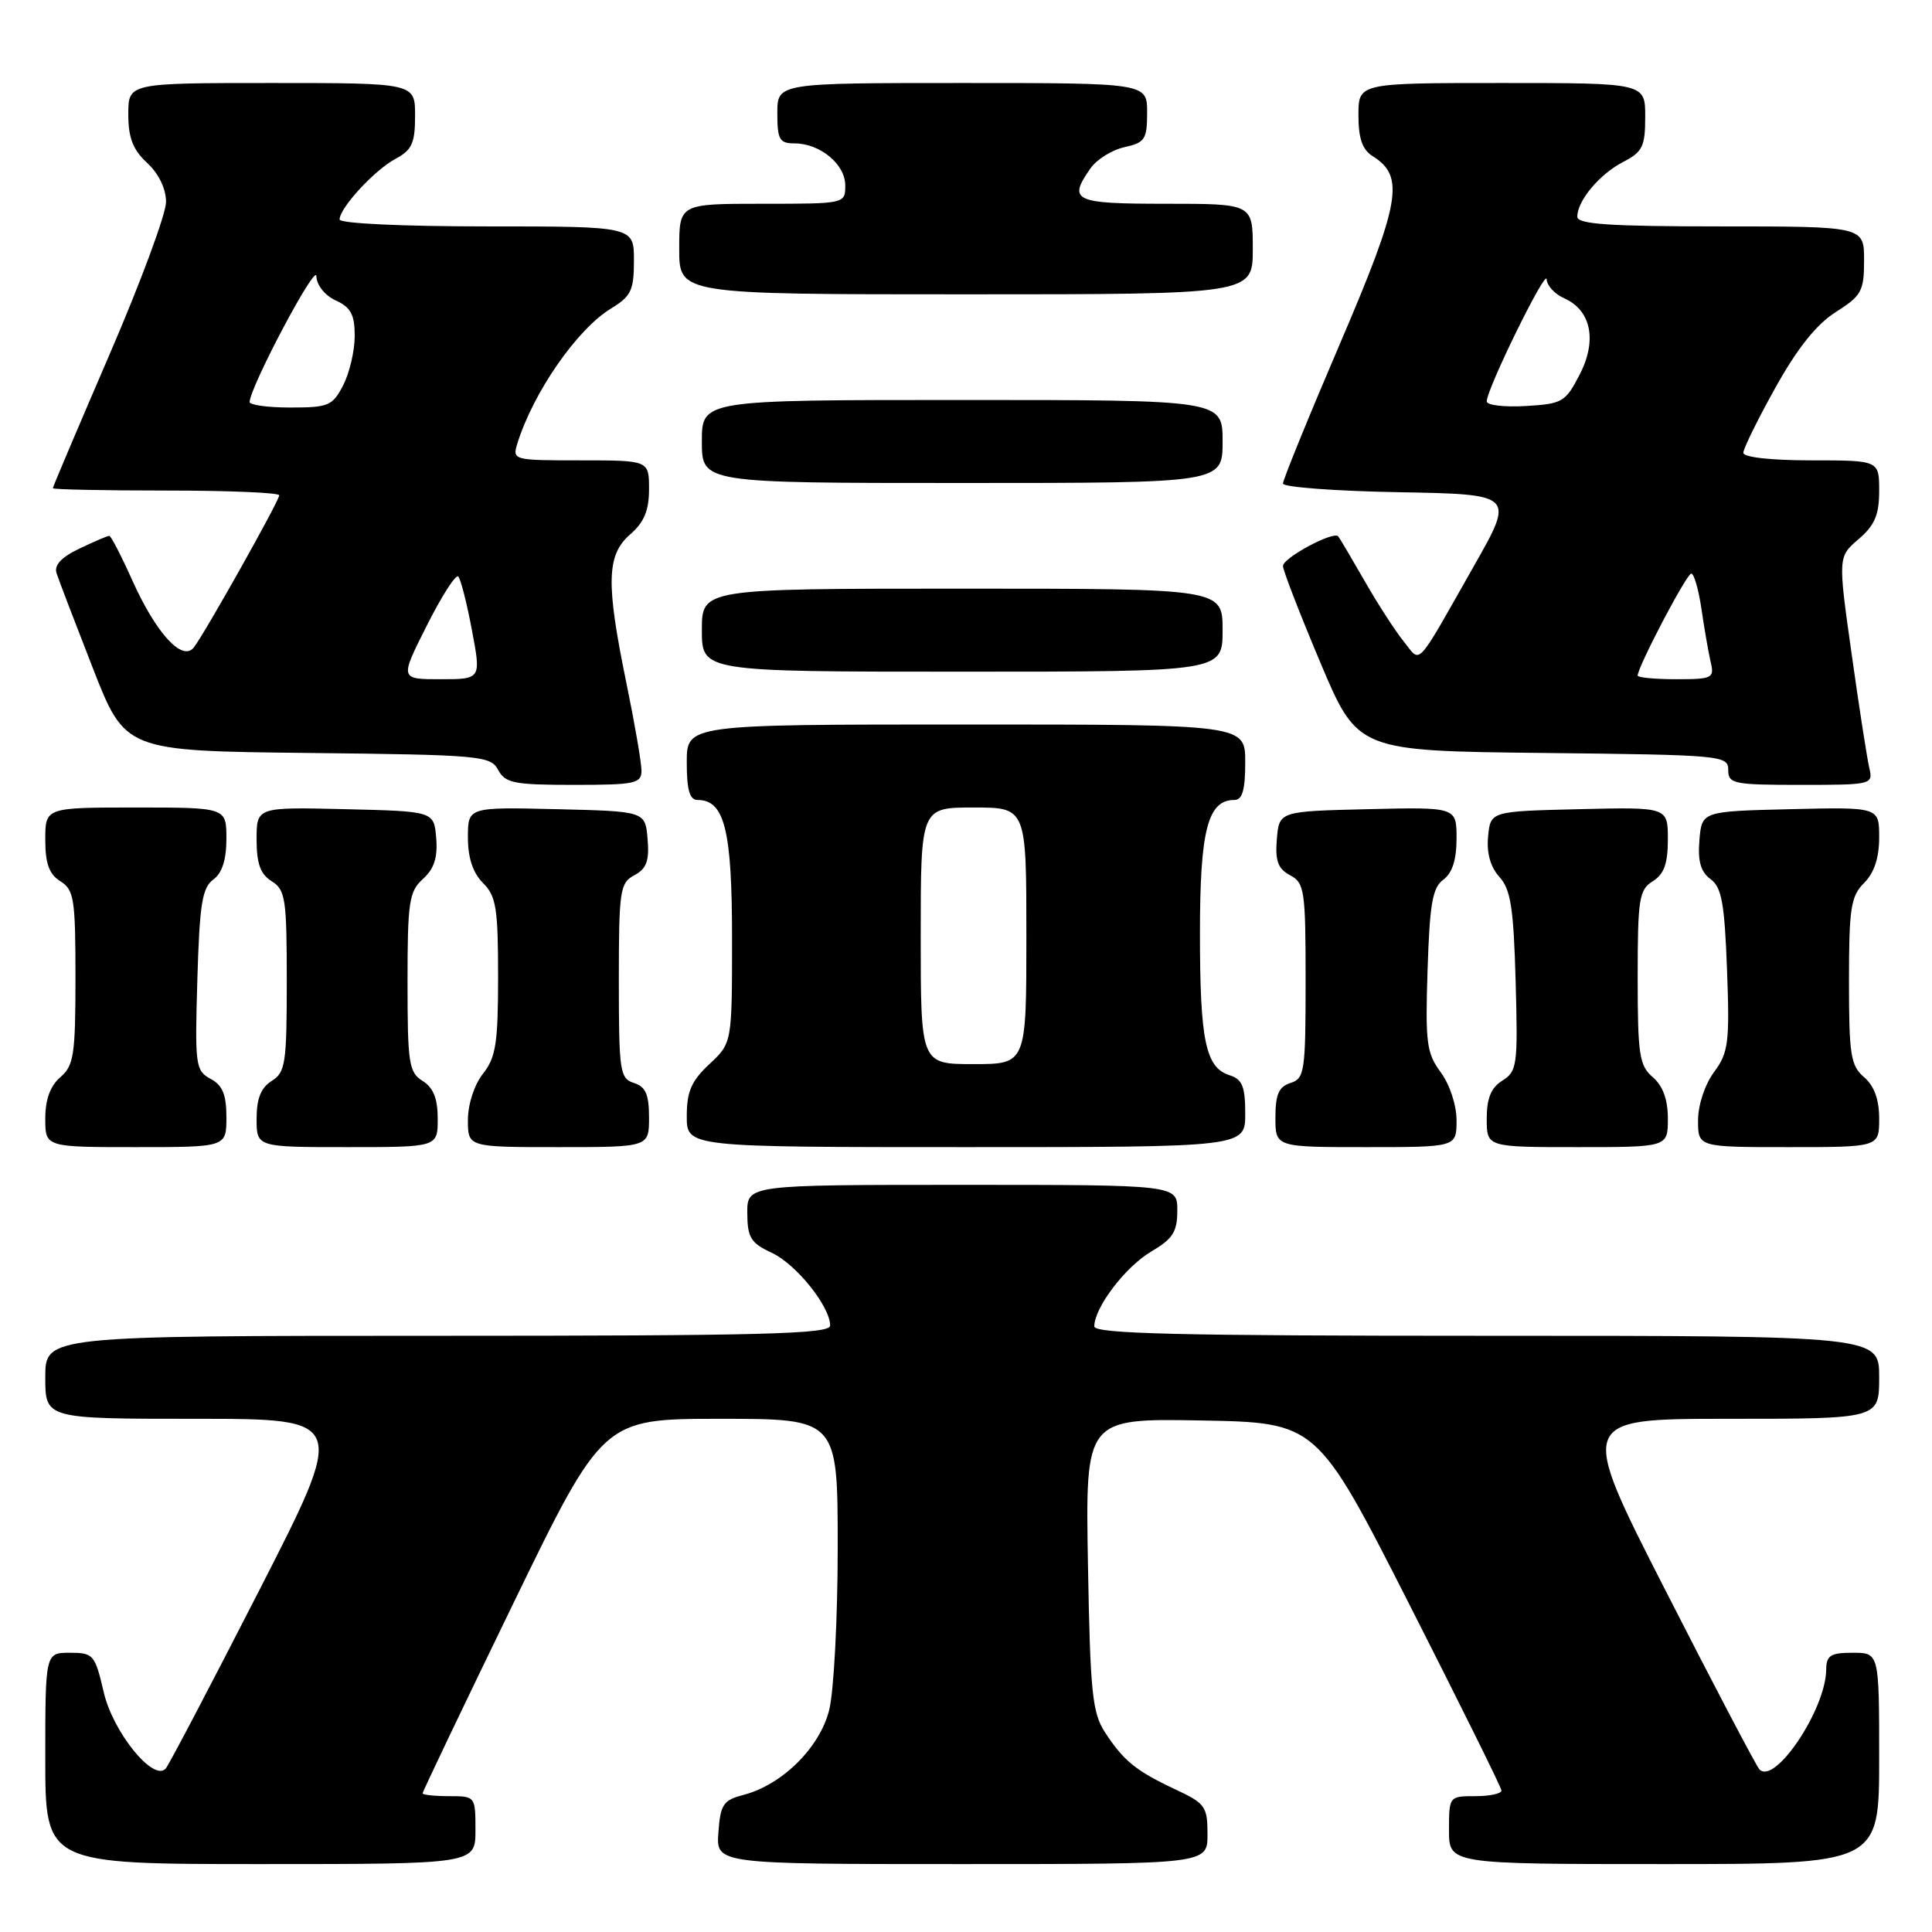 <?xml version="1.0" encoding="UTF-8" standalone="no"?>
<!DOCTYPE svg PUBLIC "-//W3C//DTD SVG 1.1//EN" "http://www.w3.org/Graphics/SVG/1.1/DTD/svg11.dtd" >
<svg xmlns="http://www.w3.org/2000/svg" xmlns:xlink="http://www.w3.org/1999/xlink" version="1.1" viewBox="0 0 256 256">
 <g >
 <path fill="currentColor"
d=" M 63.00 242.50 C 63.00 238.02 62.98 238.00 59.50 238.00 C 57.58 238.00 56.00 237.83 56.00 237.62 C 56.00 237.40 61.37 226.15 67.94 212.62 C 79.89 188.00 79.89 188.00 95.44 188.00 C 111.00 188.00 111.00 188.00 111.00 205.06 C 111.00 214.44 110.49 224.13 109.87 226.59 C 108.62 231.58 103.64 236.50 98.50 237.84 C 95.84 238.53 95.46 239.09 95.19 242.81 C 94.89 247.00 94.89 247.00 127.44 247.00 C 160.00 247.00 160.00 247.00 160.00 243.05 C 160.00 239.37 159.70 238.95 155.75 237.11 C 150.53 234.66 148.90 233.34 146.42 229.55 C 144.73 226.94 144.46 224.30 144.16 207.27 C 143.82 187.95 143.82 187.95 159.16 188.22 C 174.50 188.50 174.50 188.50 186.70 212.50 C 193.41 225.70 198.93 236.84 198.95 237.25 C 198.98 237.66 197.43 238.00 195.50 238.00 C 192.02 238.00 192.00 238.02 192.00 242.50 C 192.00 247.00 192.00 247.00 220.50 247.00 C 249.00 247.00 249.00 247.00 249.00 233.00 C 249.00 219.00 249.00 219.00 245.50 219.00 C 242.54 219.00 242.00 219.35 241.98 221.25 C 241.93 226.52 235.12 236.65 233.12 234.43 C 232.67 233.92 227.07 223.26 220.69 210.75 C 209.08 188.00 209.08 188.00 229.04 188.00 C 249.00 188.00 249.00 188.00 249.00 182.50 C 249.00 177.00 249.00 177.00 197.00 177.00 C 156.06 177.00 145.00 176.73 145.00 175.75 C 145.01 173.26 149.10 167.88 152.51 165.86 C 155.41 164.15 156.00 163.23 156.00 160.40 C 156.00 157.00 156.00 157.00 127.50 157.00 C 99.00 157.00 99.00 157.00 99.02 160.75 C 99.04 163.99 99.48 164.71 102.26 166.00 C 105.50 167.51 110.00 173.12 110.00 175.65 C 110.00 176.77 101.03 177.00 58.00 177.00 C 6.00 177.00 6.00 177.00 6.00 182.50 C 6.00 188.00 6.00 188.00 25.99 188.00 C 45.97 188.00 45.97 188.00 34.34 210.75 C 27.94 223.26 22.37 233.88 21.96 234.34 C 20.36 236.16 14.99 229.56 13.75 224.25 C 12.58 219.24 12.38 219.00 9.26 219.00 C 6.00 219.00 6.00 219.00 6.00 233.00 C 6.00 247.00 6.00 247.00 34.50 247.00 C 63.00 247.00 63.00 247.00 63.00 242.50 Z  M 30.00 148.04 C 30.00 145.03 29.49 143.80 27.90 142.95 C 25.91 141.88 25.81 141.18 26.15 129.83 C 26.44 119.83 26.79 117.62 28.25 116.56 C 29.43 115.70 30.00 113.93 30.00 111.14 C 30.00 107.00 30.00 107.00 18.00 107.00 C 6.00 107.00 6.00 107.00 6.00 111.26 C 6.00 114.44 6.51 115.84 8.00 116.77 C 9.81 117.90 10.00 119.10 10.00 129.52 C 10.00 139.78 9.78 141.20 8.00 142.73 C 6.66 143.88 6.00 145.68 6.00 148.22 C 6.00 152.00 6.00 152.00 18.00 152.00 C 30.00 152.00 30.00 152.00 30.00 148.04 Z  M 58.00 148.24 C 58.00 145.56 57.42 144.12 56.00 143.23 C 54.18 142.10 54.00 140.90 54.00 130.15 C 54.00 119.49 54.20 118.13 56.05 116.46 C 57.53 115.11 58.01 113.62 57.80 111.05 C 57.50 107.50 57.50 107.50 45.75 107.22 C 34.00 106.94 34.00 106.94 34.00 111.23 C 34.00 114.44 34.50 115.83 36.00 116.77 C 37.82 117.90 38.00 119.10 38.00 130.00 C 38.00 140.90 37.82 142.10 36.00 143.23 C 34.58 144.12 34.00 145.56 34.00 148.24 C 34.00 152.00 34.00 152.00 46.00 152.00 C 58.00 152.00 58.00 152.00 58.00 148.24 Z  M 86.00 148.07 C 86.00 145.01 85.55 143.99 84.00 143.50 C 82.14 142.91 82.00 141.99 82.00 129.97 C 82.00 117.98 82.14 116.99 84.06 115.97 C 85.67 115.11 86.05 114.07 85.81 111.18 C 85.50 107.50 85.50 107.50 73.75 107.22 C 62.00 106.94 62.00 106.94 62.00 110.97 C 62.00 113.67 62.66 115.66 64.00 117.00 C 65.74 118.74 66.00 120.33 66.00 129.37 C 66.00 138.22 65.71 140.10 64.00 142.27 C 62.84 143.74 62.00 146.33 62.00 148.41 C 62.00 152.00 62.00 152.00 74.00 152.00 C 86.00 152.00 86.00 152.00 86.00 148.07 Z  M 165.00 147.57 C 165.00 143.97 164.61 143.01 162.94 142.48 C 159.74 141.47 159.00 137.91 159.00 123.66 C 159.00 110.01 160.03 106.00 163.56 106.00 C 164.62 106.00 165.00 104.69 165.00 101.00 C 165.00 96.00 165.00 96.00 128.00 96.00 C 91.00 96.00 91.00 96.00 91.00 101.00 C 91.00 104.69 91.38 106.00 92.44 106.00 C 96.01 106.00 97.00 109.98 97.00 124.32 C 97.00 138.20 97.00 138.20 94.00 141.00 C 91.61 143.23 91.00 144.64 91.00 147.90 C 91.00 152.00 91.00 152.00 128.00 152.00 C 165.00 152.00 165.00 152.00 165.00 147.57 Z  M 193.00 148.46 C 193.00 146.43 192.10 143.71 190.91 142.09 C 189.02 139.54 188.85 138.16 189.16 128.54 C 189.44 119.76 189.81 117.61 191.25 116.56 C 192.43 115.69 193.00 113.93 193.00 111.11 C 193.00 106.94 193.00 106.94 181.25 107.22 C 169.50 107.50 169.50 107.50 169.19 111.18 C 168.95 114.07 169.33 115.11 170.94 115.97 C 172.86 116.99 173.00 117.98 173.00 129.97 C 173.00 141.99 172.86 142.91 171.00 143.50 C 169.45 143.99 169.00 145.01 169.00 148.07 C 169.00 152.00 169.00 152.00 181.00 152.00 C 193.00 152.00 193.00 152.00 193.00 148.46 Z  M 221.00 148.22 C 221.00 145.68 220.34 143.88 219.00 142.73 C 217.22 141.20 217.00 139.78 217.00 129.52 C 217.00 119.10 217.19 117.90 219.00 116.77 C 220.50 115.83 221.00 114.44 221.00 111.23 C 221.00 106.94 221.00 106.94 209.25 107.22 C 197.50 107.50 197.50 107.50 197.18 110.84 C 196.97 113.03 197.49 114.88 198.68 116.20 C 200.18 117.85 200.56 120.30 200.83 130.04 C 201.14 141.14 201.03 141.96 199.08 143.18 C 197.57 144.12 197.00 145.51 197.00 148.24 C 197.00 152.00 197.00 152.00 209.00 152.00 C 221.00 152.00 221.00 152.00 221.00 148.22 Z  M 249.00 148.22 C 249.00 145.68 248.34 143.88 247.00 142.73 C 245.22 141.21 245.00 139.78 245.00 130.01 C 245.00 120.33 245.24 118.76 247.00 117.00 C 248.34 115.66 249.00 113.67 249.00 110.97 C 249.00 106.94 249.00 106.94 237.25 107.22 C 225.50 107.50 225.50 107.50 225.18 111.34 C 224.95 114.13 225.36 115.54 226.66 116.49 C 228.13 117.57 228.51 119.67 228.84 128.49 C 229.20 138.18 229.03 139.46 227.12 142.06 C 225.90 143.70 225.00 146.42 225.00 148.46 C 225.00 152.00 225.00 152.00 237.00 152.00 C 249.00 152.00 249.00 152.00 249.00 148.22 Z  M 85.00 102.11 C 85.00 101.07 84.10 95.85 83.00 90.50 C 80.27 77.24 80.37 73.54 83.50 70.81 C 85.35 69.20 86.00 67.65 86.00 64.82 C 86.00 61.00 86.00 61.00 76.93 61.00 C 67.99 61.00 67.87 60.97 68.56 58.75 C 70.65 52.01 76.47 43.61 80.96 40.88 C 83.63 39.26 84.00 38.47 84.00 34.51 C 84.00 30.00 84.00 30.00 64.50 30.00 C 53.25 30.00 45.00 29.61 45.00 29.08 C 45.00 27.55 49.62 22.54 52.40 21.05 C 54.59 19.88 55.00 18.97 55.00 15.33 C 55.00 11.00 55.00 11.00 36.00 11.00 C 17.00 11.00 17.00 11.00 17.00 15.14 C 17.00 18.26 17.61 19.84 19.50 21.59 C 21.04 23.02 22.00 25.00 22.00 26.77 C 22.00 28.34 18.63 37.44 14.50 47.00 C 10.38 56.56 7.00 64.51 7.00 64.69 C 7.00 64.86 13.75 65.00 22.00 65.00 C 30.25 65.00 37.00 65.28 37.00 65.63 C 37.00 66.36 27.18 83.85 25.69 85.78 C 24.18 87.74 20.70 83.95 17.54 76.92 C 16.08 73.66 14.70 71.00 14.48 71.00 C 14.25 71.00 12.47 71.76 10.53 72.69 C 8.13 73.83 7.15 74.88 7.49 75.94 C 7.76 76.80 9.93 82.45 12.29 88.50 C 16.59 99.50 16.59 99.50 40.77 99.77 C 63.71 100.02 65.00 100.14 66.01 102.02 C 66.95 103.77 68.12 104.00 76.04 104.00 C 84.16 104.00 85.00 103.82 85.00 102.11 Z  M 247.69 101.75 C 247.40 100.51 246.34 93.72 245.35 86.65 C 243.54 73.79 243.54 73.79 246.27 71.44 C 248.41 69.61 249.00 68.22 249.00 65.05 C 249.00 61.00 249.00 61.00 240.00 61.00 C 234.67 61.00 231.00 60.59 231.00 60.00 C 231.00 59.45 232.91 55.57 235.25 51.37 C 238.16 46.14 240.68 42.98 243.25 41.35 C 246.67 39.18 247.00 38.58 247.00 34.49 C 247.00 30.00 247.00 30.00 228.00 30.00 C 213.25 30.00 209.00 29.71 209.00 28.72 C 209.00 26.60 211.94 23.08 215.06 21.47 C 217.65 20.13 218.00 19.41 218.00 15.47 C 218.00 11.00 218.00 11.00 199.00 11.00 C 180.00 11.00 180.00 11.00 180.00 15.26 C 180.00 18.37 180.52 19.84 181.91 20.71 C 186.17 23.37 185.57 26.82 177.56 45.52 C 173.40 55.23 170.00 63.58 170.00 64.07 C 170.00 64.55 176.91 65.07 185.35 65.22 C 200.70 65.50 200.70 65.50 195.30 75.00 C 187.43 88.87 188.34 87.89 186.00 85.00 C 184.89 83.62 182.56 80.03 180.83 77.00 C 179.09 73.97 177.52 71.31 177.32 71.07 C 176.71 70.32 170.00 73.92 170.00 75.00 C 170.00 75.57 172.22 81.31 174.94 87.76 C 179.89 99.50 179.89 99.50 204.44 99.77 C 228.17 100.03 229.00 100.10 229.00 102.02 C 229.00 103.86 229.69 104.00 238.61 104.00 C 248.06 104.00 248.21 103.96 247.69 101.75 Z  M 162.00 83.50 C 162.00 78.00 162.00 78.00 127.50 78.00 C 93.00 78.00 93.00 78.00 93.00 83.50 C 93.00 89.00 93.00 89.00 127.50 89.00 C 162.00 89.00 162.00 89.00 162.00 83.50 Z  M 162.00 58.50 C 162.00 53.00 162.00 53.00 127.50 53.00 C 93.00 53.00 93.00 53.00 93.00 58.50 C 93.00 64.00 93.00 64.00 127.50 64.00 C 162.00 64.00 162.00 64.00 162.00 58.50 Z  M 166.00 33.00 C 166.00 27.00 166.00 27.00 154.50 27.00 C 142.26 27.00 141.47 26.63 144.50 22.30 C 145.33 21.12 147.35 19.86 149.00 19.50 C 151.71 18.90 152.00 18.46 152.00 14.92 C 152.00 11.00 152.00 11.00 127.50 11.00 C 103.00 11.00 103.00 11.00 103.00 15.00 C 103.00 18.50 103.29 19.00 105.28 19.00 C 108.66 19.00 112.00 21.76 112.00 24.56 C 112.00 27.00 112.00 27.00 101.00 27.00 C 90.00 27.00 90.00 27.00 90.00 33.00 C 90.00 39.00 90.00 39.00 128.00 39.00 C 166.00 39.00 166.00 39.00 166.00 33.00 Z  M 122.00 124.00 C 122.00 107.00 122.00 107.00 129.00 107.00 C 136.00 107.00 136.00 107.00 136.00 124.00 C 136.00 141.00 136.00 141.00 129.00 141.00 C 122.00 141.00 122.00 141.00 122.00 124.00 Z  M 56.55 82.90 C 58.52 78.99 60.39 76.06 60.72 76.39 C 61.04 76.71 61.86 79.91 62.53 83.49 C 63.76 90.00 63.76 90.00 58.37 90.00 C 52.97 90.00 52.97 90.00 56.55 82.90 Z  M 33.07 53.25 C 33.29 50.95 41.85 34.83 41.92 36.59 C 41.96 37.80 43.06 39.16 44.50 39.82 C 46.49 40.72 47.00 41.69 47.00 44.53 C 47.00 46.49 46.31 49.43 45.47 51.05 C 44.07 53.77 43.53 54.00 38.47 54.00 C 35.46 54.00 33.03 53.66 33.07 53.25 Z  M 217.00 89.52 C 217.00 88.37 223.49 76.00 224.10 76.00 C 224.47 76.00 225.08 78.14 225.46 80.75 C 225.84 83.36 226.39 86.51 226.68 87.75 C 227.18 89.86 226.90 90.00 222.11 90.00 C 219.30 90.00 217.00 89.78 217.00 89.52 Z  M 197.00 53.19 C 197.00 51.53 204.89 35.47 204.94 37.01 C 204.97 37.84 206.01 38.97 207.24 39.51 C 210.84 41.10 211.66 45.11 209.31 49.64 C 207.43 53.28 207.02 53.52 202.16 53.80 C 199.32 53.97 197.00 53.69 197.00 53.19 Z "/>
</g>
</svg>